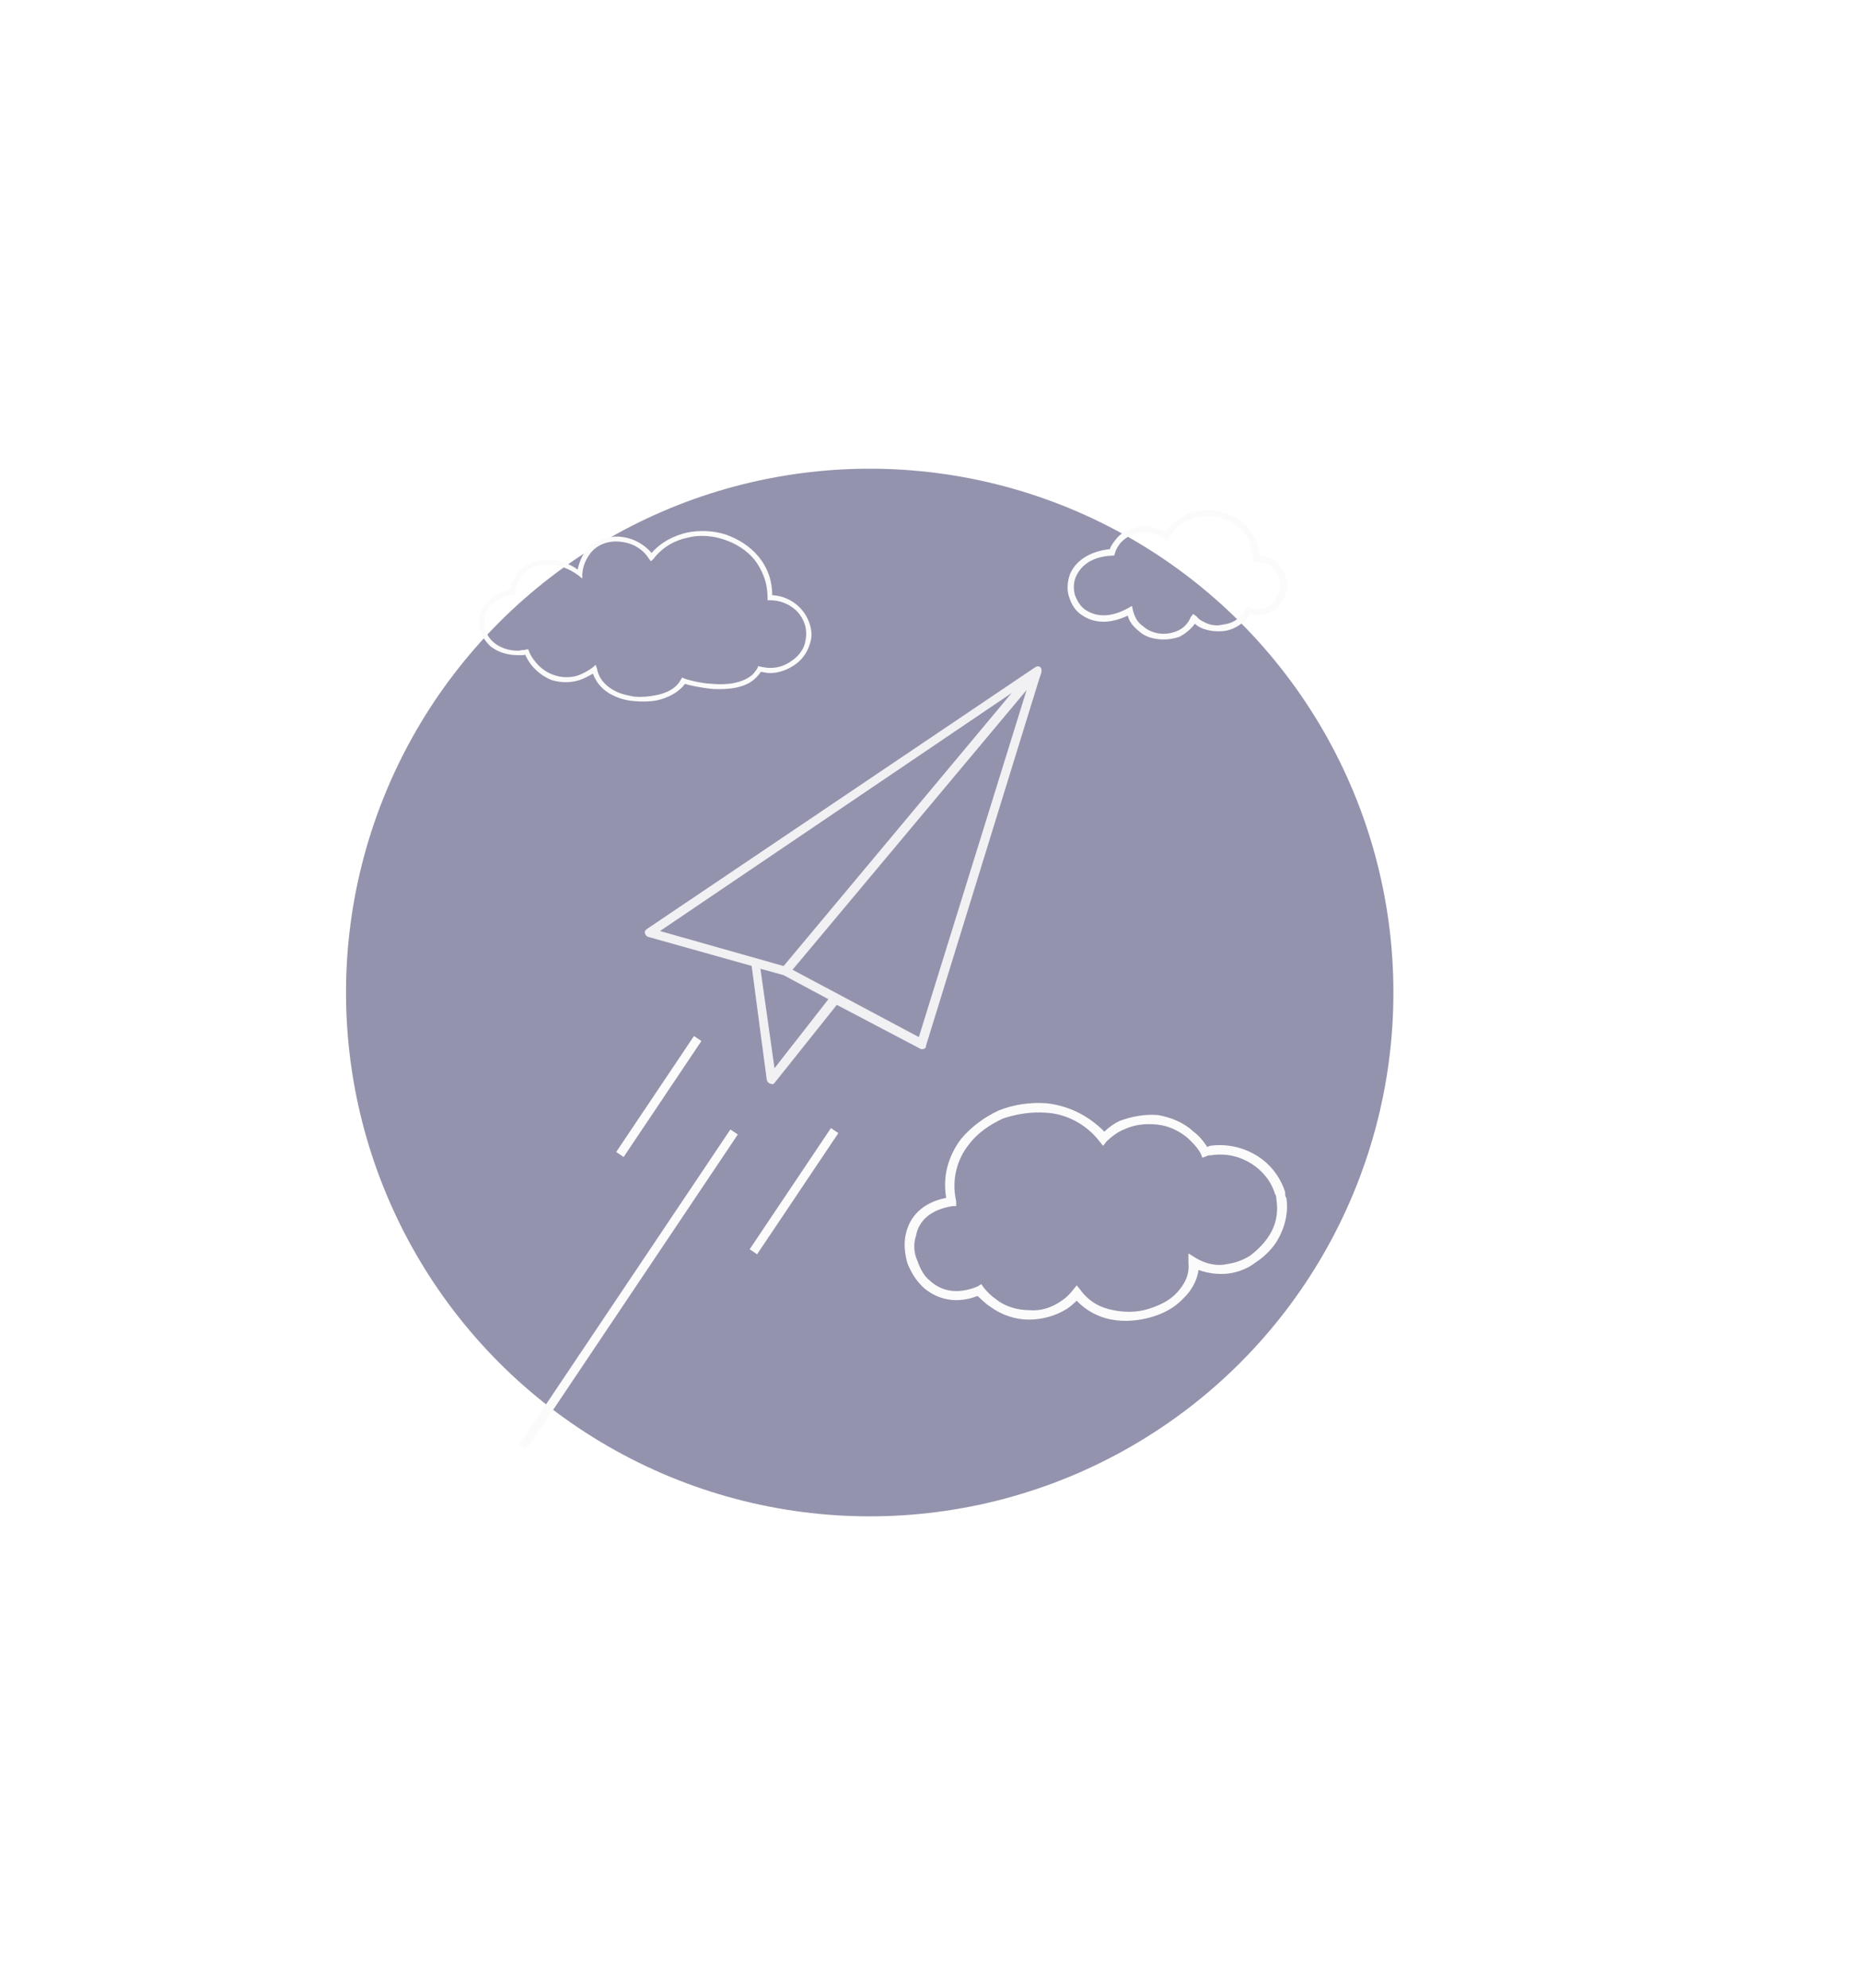 <svg width="398" height="425" viewBox="0 0 398 425" fill="none" xmlns="http://www.w3.org/2000/svg">
<g filter="url(#filter0_f_171_716)">
<circle cx="186" cy="212.217" r="112" fill="#2A285C" fill-opacity="0.5"/>
</g>
<g clip-path="url(#clip0_171_716)">
<path d="M222.495 142.673C222.233 142.334 221.67 142.445 221.331 142.706L138.336 198.642C137.997 198.904 137.847 199.129 137.92 199.505C137.994 199.88 138.256 200.219 138.668 200.333L160.752 206.529L163.979 230.875C164.053 231.251 164.315 231.59 164.727 231.704C164.915 231.667 164.952 231.855 165.139 231.818C165.327 231.781 165.515 231.744 165.666 231.519L178.964 214.853L196.798 224.227C197.022 224.378 197.21 224.341 197.398 224.304L197.586 224.267C197.773 224.23 198.112 223.968 198.038 223.592L222.221 145.262L222.714 143.799C222.828 143.387 222.717 142.823 222.492 142.672L222.495 142.673ZM216.361 148.172L167.583 206.555L141.15 199.067L216.361 148.172ZM165.639 228.402L162.627 207.137L167.577 208.505L177.168 213.645L165.639 228.402ZM196.506 221.747L169.494 207.347L219.552 147.545L196.506 221.747Z" fill="#FBFBFB" fill-opacity="0.9"/>
<path d="M110.989 308.902L156.201 241.501L157.79 242.568L112.578 309.97L110.989 308.902Z" fill="#FBFBFB"/>
<path d="M160.324 267.115L177.705 241.204L179.294 242.272L161.913 268.183L160.324 267.115Z" fill="#FBFBFB"/>
<path d="M131.782 246.316L148.416 221.519L150.004 222.586L133.371 247.384L131.782 246.316Z" fill="#FBFBFB"/>
</g>
<path d="M138.785 119.469C137.787 117.831 136.219 116.739 134.509 116.193C133.084 115.783 131.659 115.647 130.234 115.919C128.808 116.193 127.526 116.875 126.529 117.967C125.531 119.195 124.676 120.697 124.533 122.745L124.533 123.701L123.678 123.019C121.682 121.517 119.545 120.834 117.55 120.698C116.41 120.698 115.128 120.835 114.13 121.244C113.132 121.654 112.135 122.336 111.565 123.156C110.709 124.111 110.283 125.34 110.139 126.705L110.139 127.115L109.712 127.115C107.859 127.388 106.292 128.071 105.294 129.163C104.154 130.255 103.584 131.62 103.584 133.121C103.584 134.759 104.296 136.261 105.579 137.353C106.862 138.445 108.715 139.128 110.709 139.128C110.995 139.128 111.279 139.128 111.565 138.991C111.993 138.991 112.277 138.991 112.563 138.855L112.99 138.855L113.133 139.265C113.418 140.084 113.988 140.903 114.558 141.585C115.556 142.814 116.838 143.769 118.406 144.315C119.973 144.861 121.683 144.998 123.536 144.452C124.676 144.042 125.673 143.496 126.813 142.677L127.383 142.131L127.669 142.951C128.096 145.271 129.664 146.773 131.516 147.729C132.799 148.411 134.224 148.685 135.649 148.957C137.216 149.093 138.641 148.957 140.066 148.684C142.632 148.274 144.768 147.046 145.624 145.271L145.909 144.862L146.479 145.135C146.907 145.271 149.472 146.091 152.465 146.227C155.457 146.5 158.878 146.091 161.015 144.179C161.3 143.77 161.727 143.36 162.012 142.814L162.155 142.404L162.582 142.54C163.295 142.677 164.008 142.814 164.72 142.814C166.43 142.814 167.998 142.268 169.28 141.312C170.562 140.492 171.702 139.128 172.13 137.626C172.272 136.944 172.415 136.26 172.415 135.578L172.415 135.442C172.415 133.53 171.56 131.756 170.135 130.391C168.71 129.163 166.858 128.343 164.72 128.343L164.15 128.343L164.15 127.797C164.15 124.521 163.01 121.791 161.3 119.607C159.59 117.559 157.31 116.195 154.887 115.375C152.465 114.556 149.615 114.283 147.049 114.965C144.342 115.511 141.634 117.013 139.782 119.47L139.212 120.016L138.784 119.47L138.785 119.469ZM134.937 115.237C136.504 115.783 138.072 116.739 139.354 118.241C141.35 115.92 144.057 114.555 146.907 113.872C149.615 113.326 152.607 113.463 155.173 114.282C157.88 115.238 160.303 116.74 162.156 118.924C164.008 121.108 165.148 123.974 165.148 127.251C167.428 127.388 169.423 128.343 170.848 129.709C172.416 131.21 173.413 133.258 173.555 135.442L173.555 135.579C173.555 136.398 173.413 137.081 173.128 137.899C172.558 139.674 171.418 141.175 169.992 142.131C168.425 143.223 166.572 143.905 164.72 143.905C164.008 143.905 163.438 143.769 162.725 143.632C162.439 144.042 162.155 144.452 161.727 144.86C159.447 147.181 155.742 147.454 152.464 147.318C149.756 147.044 147.334 146.498 146.478 146.226C145.196 148 142.916 149.229 140.351 149.775C138.783 150.049 137.215 150.049 135.649 149.912C133.939 149.775 132.513 149.366 131.089 148.683C129.093 147.728 127.527 146.09 126.813 144.042C125.816 144.588 124.818 145.134 123.963 145.407C121.826 146.09 119.831 145.953 117.978 145.407C116.268 144.725 114.843 143.633 113.703 142.267C113.133 141.585 112.705 140.766 112.277 139.947C112.135 140.083 111.992 140.083 111.707 140.083L110.709 140.083C108.43 140.083 106.434 139.401 104.867 138.172C103.441 136.806 102.444 135.032 102.444 133.121C102.444 131.347 103.157 129.709 104.44 128.48C105.722 127.388 107.29 126.432 109.142 126.159C109.284 124.794 109.854 123.566 110.71 122.473C111.422 121.517 112.42 120.835 113.702 120.289C114.842 119.879 116.267 119.607 117.692 119.743C119.544 119.743 121.682 120.425 123.535 121.791C123.963 119.879 124.675 118.379 125.672 117.286C126.812 116.058 128.38 115.239 129.948 114.966C131.516 114.556 133.226 114.693 134.936 115.24L134.937 115.237Z" fill="#FBFBFB"/>
<path d="M237.367 117.412C237.548 116.719 238.094 116.025 238.64 115.331C239.548 114.117 241.002 113.251 242.457 112.903C243.911 112.383 245.729 112.383 247.183 112.903C247.91 113.076 248.637 113.251 249.183 113.77C250.818 111.516 253 109.955 255.363 109.435C257.182 108.915 259.363 108.915 261.18 109.435C263.18 109.956 264.816 110.823 266.27 112.21C268.088 113.77 269.178 116.025 269.36 118.8C272.086 118.973 273.904 120.534 274.631 122.441C275.176 123.482 275.358 124.695 275.176 125.909C274.995 127.123 274.449 128.337 273.722 129.377C272.268 130.937 270.268 131.978 267.36 131.285C266.996 131.805 266.633 132.326 266.269 132.672C264.996 133.886 263.36 134.753 261.725 134.926C260.089 135.099 258.452 134.926 256.816 134.232C256.452 134.059 255.908 133.712 255.544 133.366C254.635 134.58 253.544 135.446 252.271 136.14C250.817 136.66 249.182 136.834 247.727 136.66C246.092 136.487 244.638 135.967 243.546 134.926C242.455 134.059 241.547 133.018 241.184 131.631C237.184 133.539 233.913 133.192 231.549 131.631C230.095 130.764 229.186 129.377 228.641 127.643C228.095 126.082 228.277 124.348 228.822 122.787C229.913 120.186 232.639 117.932 237.366 117.412L237.367 117.412ZM239.548 116.198C239.184 116.719 238.64 117.412 238.457 118.279L238.275 118.799H237.911C233.549 118.973 231.186 120.88 230.095 123.308C229.549 124.522 229.549 126.083 229.913 127.297C230.459 128.684 231.186 129.898 232.459 130.592C234.458 131.806 237.367 132.152 241.184 130.071L242.092 129.551L242.274 130.417C242.638 131.978 243.365 133.192 244.455 133.886C245.364 134.752 246.636 135.273 247.909 135.446C249.181 135.619 250.454 135.446 251.726 134.925C252.998 134.405 254.089 133.365 254.634 131.978L255.18 131.284L255.907 131.805C256.271 132.325 256.815 132.672 257.542 133.019C258.815 133.713 260.269 133.886 261.542 133.539C262.996 133.366 264.269 132.846 265.178 131.805C265.723 131.458 266.086 130.764 266.45 130.244L266.632 129.724L267.177 129.897C269.723 130.591 271.54 129.897 272.631 128.51C273.177 127.816 273.54 126.775 273.722 125.736C273.904 124.869 273.722 123.828 273.358 122.961C272.631 121.401 271.177 120.187 268.632 120.187H267.905V119.493C267.905 116.719 266.996 114.638 265.359 113.077C264.087 111.863 262.451 111.17 260.815 110.649C259.18 110.302 257.361 110.302 255.726 110.649C253.363 111.343 251.363 112.73 250.09 114.984L249.545 115.678L248.999 115.157C248.272 114.637 247.545 114.29 246.818 114.116C245.545 113.769 244.091 113.769 242.818 114.116C241.546 114.464 240.456 115.157 239.546 116.197L239.548 116.198Z" fill="#FBFBFB"/>
<path d="M256.851 246.766C256.045 245.249 254.971 244.238 253.897 243.227C252.018 241.709 249.87 240.698 247.454 240.446C245.039 240.194 242.621 240.446 240.474 241.457C239.132 241.963 237.788 242.974 236.714 243.985L235.909 244.996L235.103 243.985C232.149 240.193 227.854 238.171 223.826 237.919C220.605 237.667 217.383 238.171 214.43 239.183C211.744 240.446 209.06 242.216 207.181 244.744C204.765 247.777 203.421 252.074 204.495 256.877V257.888H203.689C198.856 258.647 196.44 261.174 195.904 264.207C195.367 265.724 195.367 267.746 196.172 269.515C196.71 271.032 197.514 272.8 198.858 273.811C201.274 276.086 204.765 276.844 209.06 275.075L209.866 274.568L210.404 275.327C211.21 276.338 212.015 277.097 213.089 277.856C214.969 279.373 217.652 280.13 220.07 280.13C222.486 280.382 224.903 279.624 227.05 278.108C227.856 277.602 228.662 276.844 229.466 275.833L230.272 274.822L231.078 275.833C232.957 278.362 235.373 279.625 238.058 280.13C240.474 280.636 243.159 280.636 245.575 279.878C247.992 279.119 250.139 278.108 251.75 276.338C253.362 274.568 254.436 272.546 254.166 270.019V267.997L255.778 269.008C257.926 270.272 260.341 270.778 262.489 270.272C264.1 270.019 265.71 269.513 267.322 268.502C268.664 267.491 270.007 266.227 271.081 264.71C272.693 262.435 273.497 259.655 272.961 256.369C272.961 256.117 272.961 255.61 272.693 255.358C271.887 252.577 270.007 250.303 267.592 248.786C265.176 247.268 262.222 246.511 259.001 247.016C258.733 247.016 258.195 247.016 257.927 247.268L257.121 247.521L256.853 246.762L256.851 246.766ZM255.239 241.963C256.313 242.722 257.387 243.986 258.193 245.249L258.73 244.997C262.22 244.49 265.711 245.249 268.663 247.019C271.617 248.789 273.764 251.569 274.838 254.855C274.838 255.361 274.838 255.866 275.106 256.118C275.644 259.658 274.568 263.196 272.69 265.977C271.617 267.494 270.005 269.01 268.395 270.021C266.783 271.285 264.636 272.043 262.758 272.296C260.61 272.548 258.462 272.296 256.315 271.537C256.047 273.811 254.703 276.087 253.093 277.603C251.213 279.625 248.798 280.889 246.112 281.648C243.427 282.406 240.475 282.659 237.79 282.154C234.836 281.648 232.152 280.132 230.273 278.11C229.735 278.616 228.931 279.373 228.125 279.879C225.709 281.397 222.756 282.154 220.07 282.154C217.117 282.154 214.163 281.143 211.748 279.373C210.942 278.867 209.868 277.856 209.062 277.098C204.499 278.868 200.472 277.857 197.518 275.329C195.906 273.811 194.832 272.043 194.028 270.021C193.491 267.999 193.222 265.724 193.76 263.702C194.566 260.163 197.25 257.13 202.351 256.118C201.545 251.316 202.889 247.019 205.572 243.479C207.72 240.951 210.405 238.929 213.627 237.413C216.849 236.149 220.338 235.643 223.829 235.895C228.393 236.402 232.688 238.424 236.179 241.962C237.253 240.951 238.327 240.192 239.401 239.687C242.086 238.676 245.038 238.17 247.724 238.424C250.409 238.93 253.093 239.941 255.241 241.963L255.239 241.963Z" fill="#FBFBFB"/>
<defs>
<filter id="filter0_f_171_716" x="-26" y="0.217" width="424" height="424" filterUnits="userSpaceOnUse" color-interpolation-filters="sRGB">
<feFlood flood-opacity="0" result="BackgroundImageFix"/>
<feBlend mode="normal" in="SourceGraphic" in2="BackgroundImageFix" result="shape"/>
<feGaussianBlur stdDeviation="50" result="effect1_foregroundBlur_171_716"/>
</filter>
<clipPath id="clip0_171_716">
<rect width="157.117" height="172.668" fill="white" transform="translate(75.684 160.25) rotate(-11.124)"/>
</clipPath>
</defs>
</svg>
